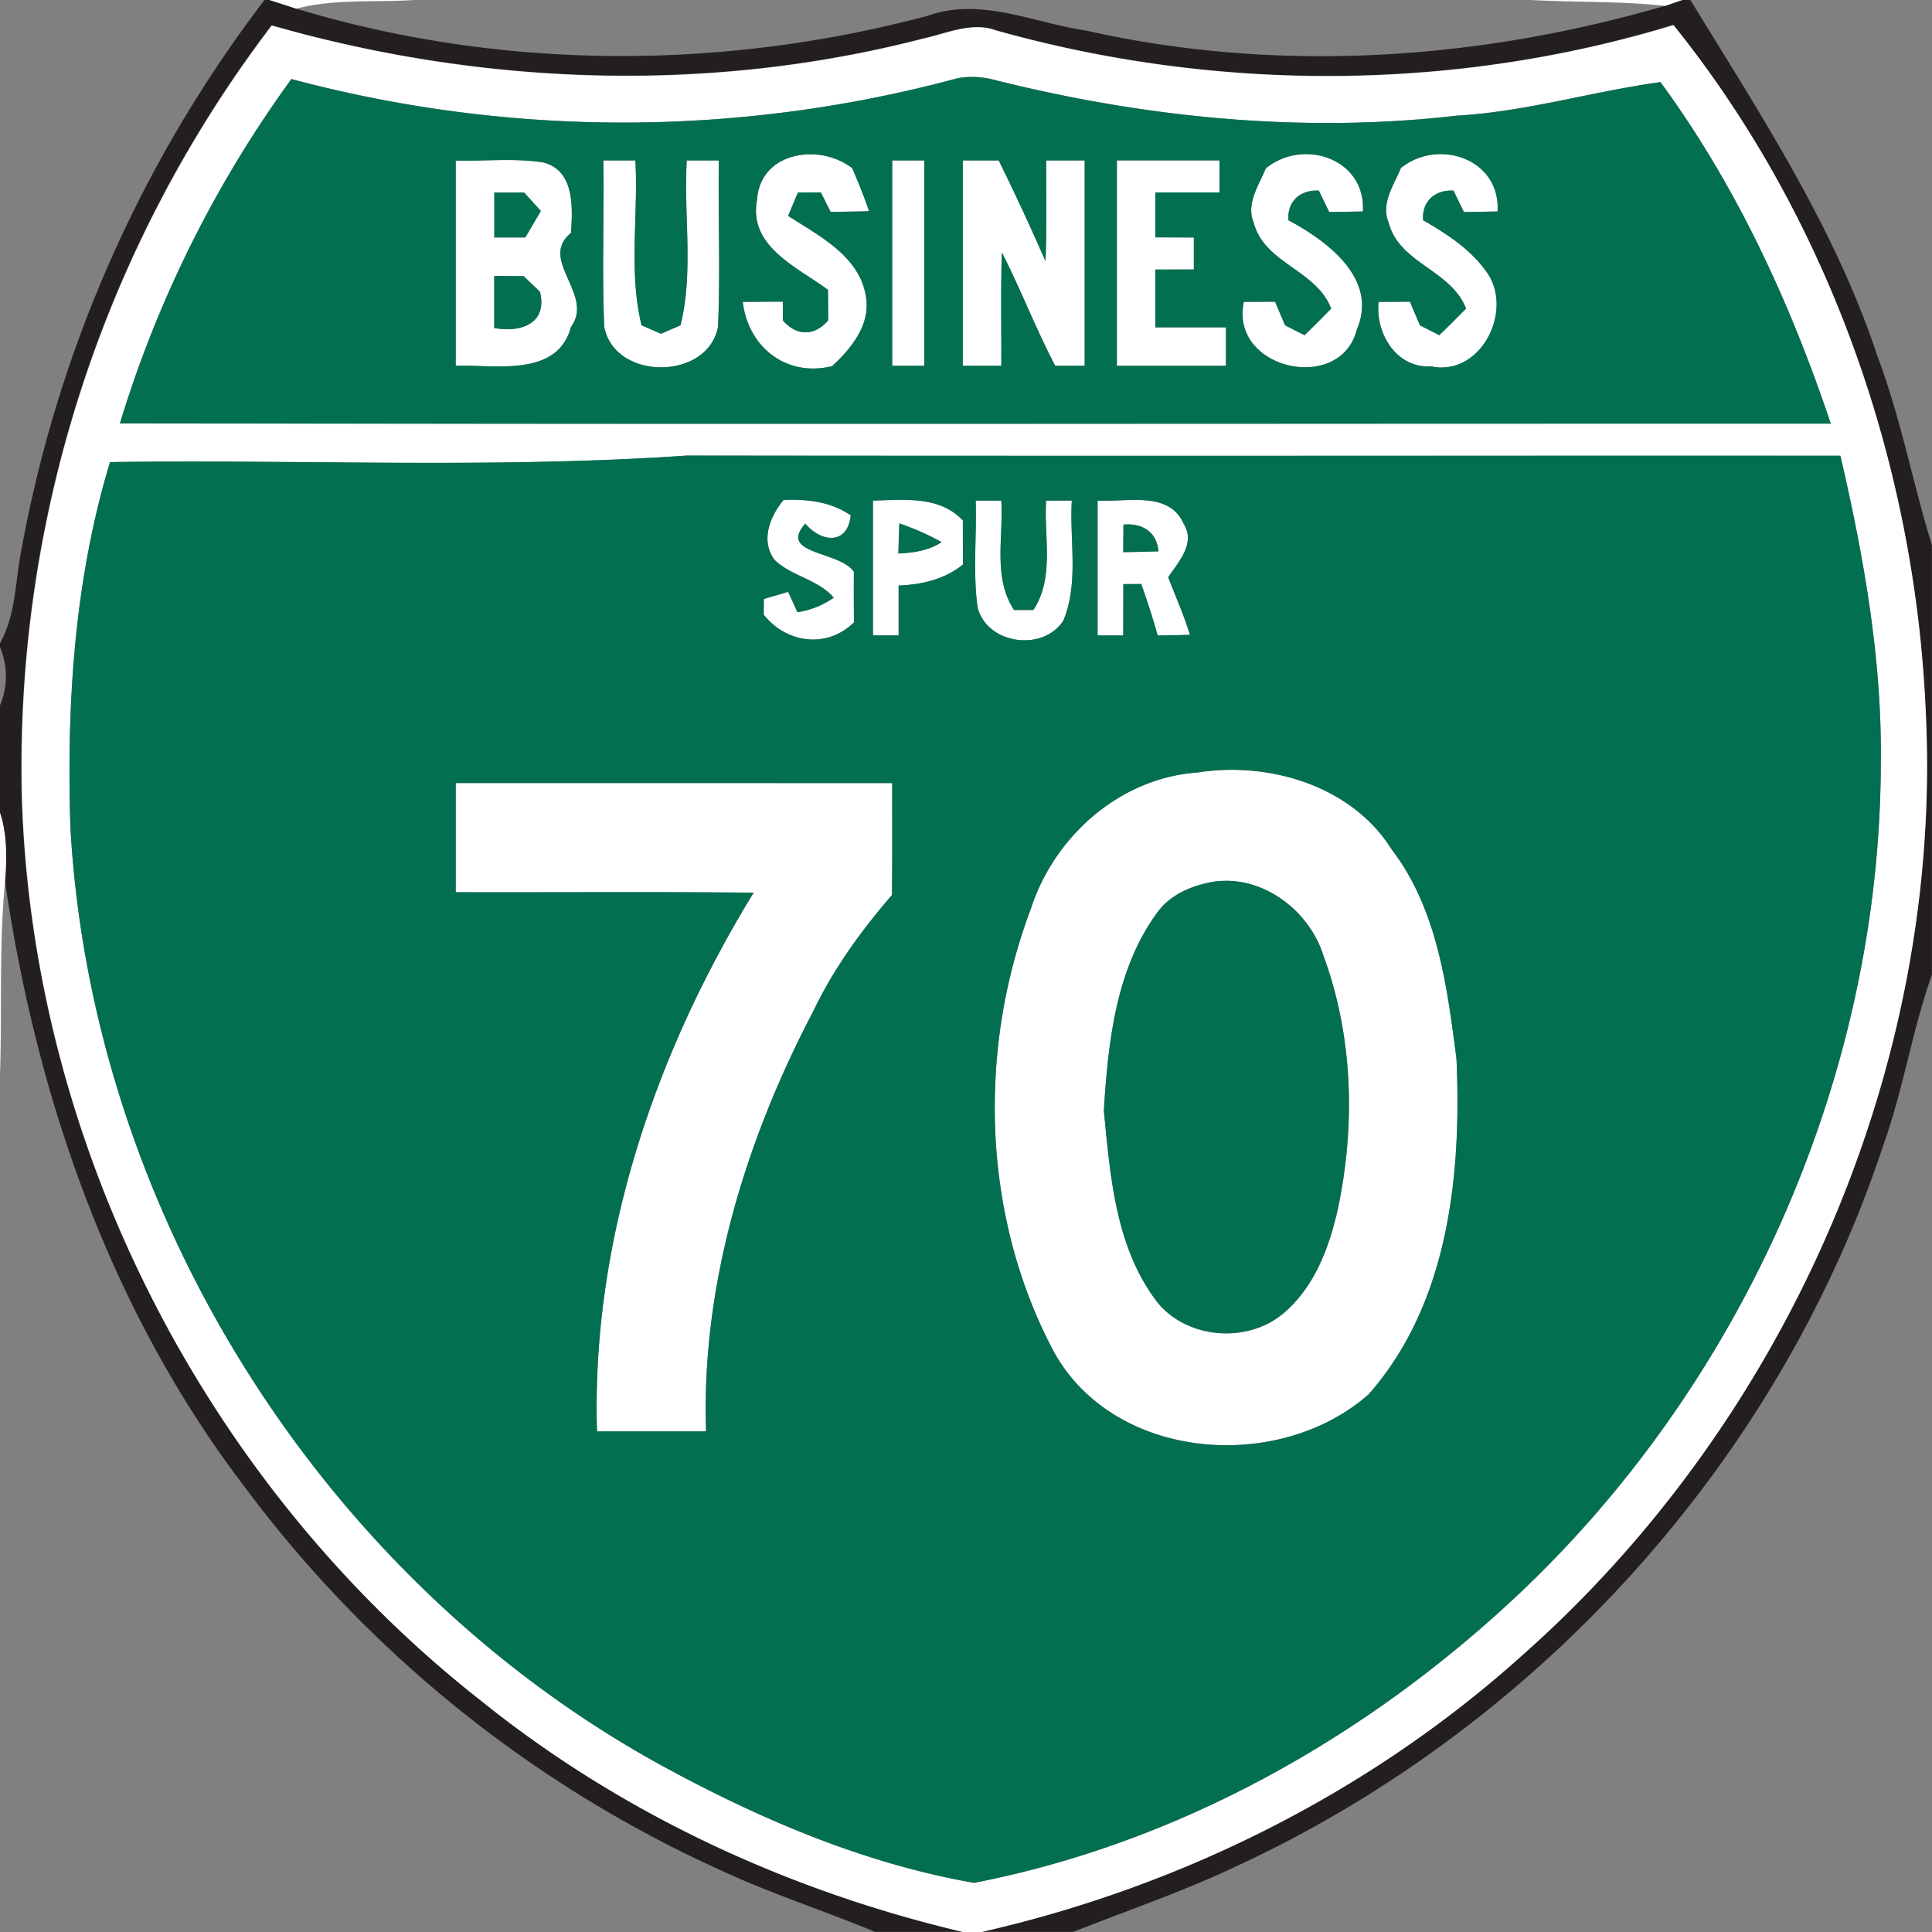 <svg xmlns="http://www.w3.org/2000/svg" width="24" height="24">
    <rect width="100%" height="100%" fill="#808080" stroke="none"/>
    <path fill="#231f20" d="M3.29 0h.057c.112.035.223.072.334.108 2.539.767 5.286.77 7.845.088.657-.236 1.316.089 1.967.184 2.373.535 4.87.37 7.194-.309l.211-.073h.099c.871 1.422 1.8 2.834 2.327 4.432.288.763.436 1.567.675 2.344v5.334c-.246.692-.354 1.423-.603 2.115-1.287 3.905-4.261 7.194-7.979 8.933-.676.325-1.387.568-2.085.842h-1.146c2.475-.562 4.819-1.729 6.71-3.428 3.292-2.906 5.238-7.32 5.024-11.722-.131-3.069-1.202-6.136-3.134-8.539-2.722.83-5.675.836-8.413.067-.301-.11-.602.034-.894.098-2.655.69-5.475.592-8.106-.16A15.201 15.201 0 0 0 .27 9.932c.142 4.332 2.3 8.525 5.707 11.196 1.742 1.402 3.814 2.359 5.986 2.87h-1.095c-.628-.263-1.28-.47-1.898-.757a15.18 15.18 0 0 1-5.96-4.809C1.363 16.26.45 13.618.061 10.941c.02-.284.026-.572-.064-.847V8.77a.932.932 0 0 0 0-.738v-.036c.205-.362.191-.79.273-1.188a15.974 15.974 0 0 1 3.017-6.81z"/>
    <path fill="#fff" d="M3.347 0h1.796c-.487.033-.986-.018-1.462.108A18.58 18.58 0 0 0 3.347 0zM19.013 0h1.885l-.211.073C20.13.013 19.572.03 19.013 0zM3.376.317c2.631.753 5.451.851 8.106.16.292-.064.593-.208.894-.098 2.738.769 5.691.763 8.413-.067 1.932 2.403 3.003 5.47 3.134 8.539.214 4.401-1.732 8.815-5.024 11.722-1.891 1.698-4.235 2.866-6.71 3.428h-.222c-2.172-.511-4.244-1.468-5.986-2.87C2.574 18.46.416 14.267.274 9.935A15.205 15.205 0 0 1 3.377.317zm.243.665a14.387 14.387 0 0 0-2.13 4.277c7.084.009 14.169.002 21.253.003-.504-1.504-1.175-2.96-2.116-4.243-.846.117-1.671.368-2.527.417-1.908.22-3.846.029-5.708-.434a1.076 1.076 0 0 0-.498-.03 15.97 15.97 0 0 1-8.275.009zM1.367 5.74C.921 7.212.826 8.756.875 10.285c.27 4.786 3.135 9.335 7.336 11.643 1.219.666 2.517 1.222 3.889 1.462 2.503-.486 4.809-1.772 6.671-3.498 2.856-2.645 4.583-6.501 4.593-10.403.017-1.292-.211-2.572-.502-3.827-4.777-.002-9.554.003-14.331-.002-2.38.164-4.777.047-7.164.081z"/>
    <path fill="#fff" d="M9.406 2.47c.049-.588.779-.694 1.183-.38.074.176.148.352.208.534-.159.004-.319.006-.478.008l-.121-.242-.285.002-.121.29c.386.25.884.498.966.999.061.352-.179.644-.419.867-.569.141-1.044-.235-1.111-.798l.498-.003.001.234c.171.197.395.197.563-.003l-.003-.377c-.383-.285-1.001-.54-.879-1.131zM15.725 2.09c.467-.379 1.241-.12 1.205.537-.14.003-.279.006-.418.007a16.189 16.189 0 0 1-.129-.266c-.23-.013-.396.132-.378.368.483.258 1.121.729.849 1.359-.204.804-1.584.493-1.403-.345l.388-.002.124.293.242.123c.111-.109.222-.219.331-.331-.19-.486-.831-.557-.964-1.071-.096-.236.067-.461.152-.672zM17.4 2.09c.467-.379 1.241-.12 1.205.537-.14.003-.279.006-.418.007a16.189 16.189 0 0 1-.129-.266c-.23-.013-.396.132-.378.368.31.178.624.383.82.69.284.482-.123 1.252-.722 1.125-.431.026-.694-.411-.651-.801l.389-.002.124.293.241.123c.112-.109.222-.219.332-.331-.19-.486-.831-.557-.963-1.071-.097-.236.066-.461.152-.672zM5.661 1.994c.362.01.73-.034 1.089.024.389.099.364.561.343.875-.411.332.296.766 0 1.167-.168.631-.942.468-1.432.483v-2.55zm.479.398v.558h.385l.193-.329-.207-.229h-.372zm0 1.036v.647c.329.061.664-.054.568-.449l-.203-.195a44.168 44.168 0 0 0-.365-.002zM7.495 1.993h.399c.039.681-.087 1.38.077 2.048.081.034.161.07.242.105l.242-.105c.164-.667.038-1.367.077-2.048h.399c-.01.689.019 1.379-.01 2.067-.129.671-1.287.671-1.414-.001-.029-.687-.001-1.377-.01-2.066zM11.083 1.993h.399v2.551h-.399V1.993zM11.96 1.993h.447c.204.412.396.83.581 1.251.018-.417.006-.834.009-1.251h.478v2.551h-.366c-.242-.46-.427-.946-.663-1.409-.015.47-.004.939-.007 1.409h-.478V1.993zM13.874 1.993h1.276v.399h-.797v.557l.478.002v.397l-.478.001v.718h.877v.478h-1.355V1.994zM9.736 6.209c.291-.011.585.022.832.191-.038.369-.36.342-.565.104-.342.386.425.336.604.597-.001.21-.001.419.001.629-.333.329-.839.262-1.121-.096l.002-.195c.1-.029.201-.057.301-.088l.116.253c.163-.028.317-.083.451-.181-.197-.229-.52-.264-.732-.466-.183-.236-.061-.545.111-.75zM10.844 6.219c.388-.008.822-.064 1.117.247 0 .182 0 .364.002.546-.225.185-.515.251-.8.262v.62h-.319V6.22zm.328.283a22.98 22.98 0 0 0-.012.374c.188-.009.377-.035.537-.142a3.235 3.235 0 0 0-.525-.232zM12.12 6.219h.319c.029.453-.107.953.158 1.359h.241c.265-.406.129-.905.158-1.359h.319c-.03.494.089 1.017-.104 1.489-.252.392-.946.299-1.066-.16-.061-.439-.01-.887-.024-1.328zM13.635 6.219c.356.024.887-.126 1.069.289.152.239-.062.472-.192.663.089.239.196.472.27.717l-.401.008a9.516 9.516 0 0 0-.204-.64l-.222.001-.002.638h-.318V6.221zm.321.298l-.003.342c.146-.002.292-.006.438-.01-.02-.243-.204-.354-.435-.332zM14.861 9.598c.888-.146 1.926.155 2.423.948.571.742.693 1.707.809 2.608.064 1.442-.098 3.039-1.092 4.167-1.11.978-3.148.832-3.905-.521-.895-1.674-.958-3.744-.291-5.509.288-.897 1.098-1.621 2.056-1.694zm.24 1.351c-.281.045-.561.155-.73.395-.513.706-.604 1.607-.658 2.451.077.795.14 1.656.623 2.327.348.502 1.123.584 1.591.207.395-.322.584-.823.692-1.306.221-1.042.191-2.149-.179-3.154-.175-.556-.747-.992-1.338-.919zM5.661 9.728h5.422c0 .463.002.927-.003 1.391-.383.443-.73.923-.982 1.453-.837 1.598-1.388 3.393-1.327 5.21H7.416c-.072-2.367.718-4.691 1.946-6.692-1.233-.013-2.468-.002-3.701-.006V9.729zM0 10.096c.09.274.084.563.064.847-.079.799-.036 1.604-.064 2.406v-3.253z"/>
    <path fill="#036f51" d="M3.619.982a15.96 15.96 0 0 0 8.275-.009c.166-.033.336-.015.498.03 1.862.462 3.8.654 5.708.434.856-.049 1.681-.3 2.527-.417.941 1.283 1.612 2.739 2.116 4.243-7.084-.001-14.169.006-21.253-.003A14.375 14.375 0 0 1 3.62.983zM9.406 2.47c-.121.591.497.845.879 1.131l.003.377c-.168.2-.392.2-.563.003l-.001-.234-.498.003c.067.563.542.939 1.111.798.239-.222.48-.515.419-.867-.081-.502-.58-.75-.966-.999l.121-.29.285-.002.121.242c.159-.002.319-.004.478-.008-.06-.182-.134-.358-.208-.534-.404-.315-1.134-.208-1.183.38zm6.319-.38c-.085.211-.249.436-.152.672.133.514.774.584.964 1.071-.109.112-.22.222-.331.331l-.242-.123c-.041-.098-.084-.195-.124-.293l-.388.002c-.182.838 1.198 1.149 1.403.345.272-.63-.366-1.1-.849-1.359-.018-.236.148-.381.378-.368.042.089.085.178.129.266l.418-.007c.037-.656-.738-.915-1.205-.537zm1.675 0c-.085.211-.249.436-.152.672.132.514.773.585.963 1.071-.109.112-.22.222-.332.331l-.241-.123-.124-.293-.389.002c-.043.391.221.827.651.801.6.127 1.006-.643.722-1.125-.196-.307-.51-.512-.82-.69-.018-.236.148-.381.378-.368.042.089.085.178.129.266l.418-.007c.037-.656-.738-.915-1.205-.537zM5.661 1.994v2.55c.49-.015 1.264.148 1.432-.483.296-.401-.411-.835 0-1.167.021-.315.046-.777-.343-.875-.359-.058-.727-.014-1.089-.024zm1.834-.001c.01.689-.018 1.379.01 2.066.128.672 1.285.672 1.414.001.03-.688.001-1.378.01-2.067H8.53c-.039.681.087 1.381-.077 2.048l-.242.105c-.081-.035-.161-.071-.242-.105-.164-.668-.038-1.367-.077-2.048h-.399zm3.588 0v2.551h.399V1.993h-.399zm.877 0v2.551h.478c.003-.47-.008-.939.007-1.409.236.462.422.949.663 1.409h.366V1.993h-.478c-.002.417.009.834-.009 1.251a30.17 30.17 0 0 0-.581-1.251h-.447zm1.914 0v2.551h1.355v-.478h-.877v-.718l.478-.001V2.95l-.478-.002v-.557h.797v-.399h-1.276z"/>
    <path fill="#036f51" d="M6.14 2.392h.372l.207.229-.193.329h-.385v-.558zM6.14 3.428l.365.002.203.195c.096.395-.24.51-.569.449v-.647zM1.367 5.74c2.387-.034 4.784.083 7.164-.081 4.777.006 9.554.001 14.331.002.291 1.255.519 2.535.502 3.827-.01 3.902-1.737 7.758-4.593 10.403-1.862 1.725-4.168 3.012-6.671 3.498-1.372-.24-2.67-.796-3.889-1.462C4.01 19.619 1.145 15.071.875 10.284c-.049-1.529.046-3.073.492-4.545zm8.369.469c-.172.204-.294.513-.111.75.212.203.535.238.732.466a1.058 1.058 0 0 1-.451.181 19.477 19.477 0 0 0-.116-.253l-.301.088-.002.195c.282.358.788.425 1.121.096a43.96 43.96 0 0 1-.001-.629c-.179-.262-.946-.211-.604-.597.205.238.527.265.565-.104-.246-.169-.541-.203-.832-.191zm1.108.01v1.674h.319v-.62c.285-.01.575-.077.8-.262-.002-.182-.002-.364-.002-.546-.295-.311-.729-.255-1.117-.247zm1.276 0c.014.442-.037.89.024 1.328.12.459.814.553 1.066.16.194-.471.075-.994.104-1.489h-.319c-.029.454.107.953-.158 1.359h-.241c-.265-.406-.129-.906-.158-1.359h-.319zm1.515 0v1.674h.318l.002-.638.222-.001c.074.211.145.424.204.64l.401-.008c-.073-.245-.18-.478-.27-.717.13-.191.344-.423.192-.663-.182-.415-.713-.265-1.069-.289zm1.226 3.379c-.958.073-1.768.797-2.056 1.694-.667 1.765-.604 3.835.291 5.509.757 1.353 2.795 1.499 3.905.521.994-1.127 1.156-2.725 1.092-4.167-.116-.901-.238-1.866-.809-2.608-.498-.793-1.535-1.094-2.423-.948zm-9.2.13v1.355c1.233.003 2.468-.007 3.701.006-1.227 2.001-2.017 4.326-1.946 6.692h1.355c-.061-1.817.49-3.612 1.327-5.21.252-.53.599-1.01.982-1.453.006-.463.003-.927.003-1.391H5.661z"/>
    <path fill="#036f51" d="M11.172 6.502c.182.061.356.14.525.232-.159.107-.348.133-.537.142.003-.125.007-.25.012-.374zM13.956 6.517c.23-.022.415.088.435.332-.146.005-.292.008-.438.01l.003-.342zM15.101 10.949c.591-.073 1.163.364 1.338.919.37 1.005.4 2.112.179 3.154-.108.483-.297.984-.692 1.306-.467.378-1.242.295-1.591-.207-.483-.671-.545-1.532-.623-2.327.054-.844.145-1.745.658-2.451.17-.239.45-.349.73-.395z"/>
</svg>
